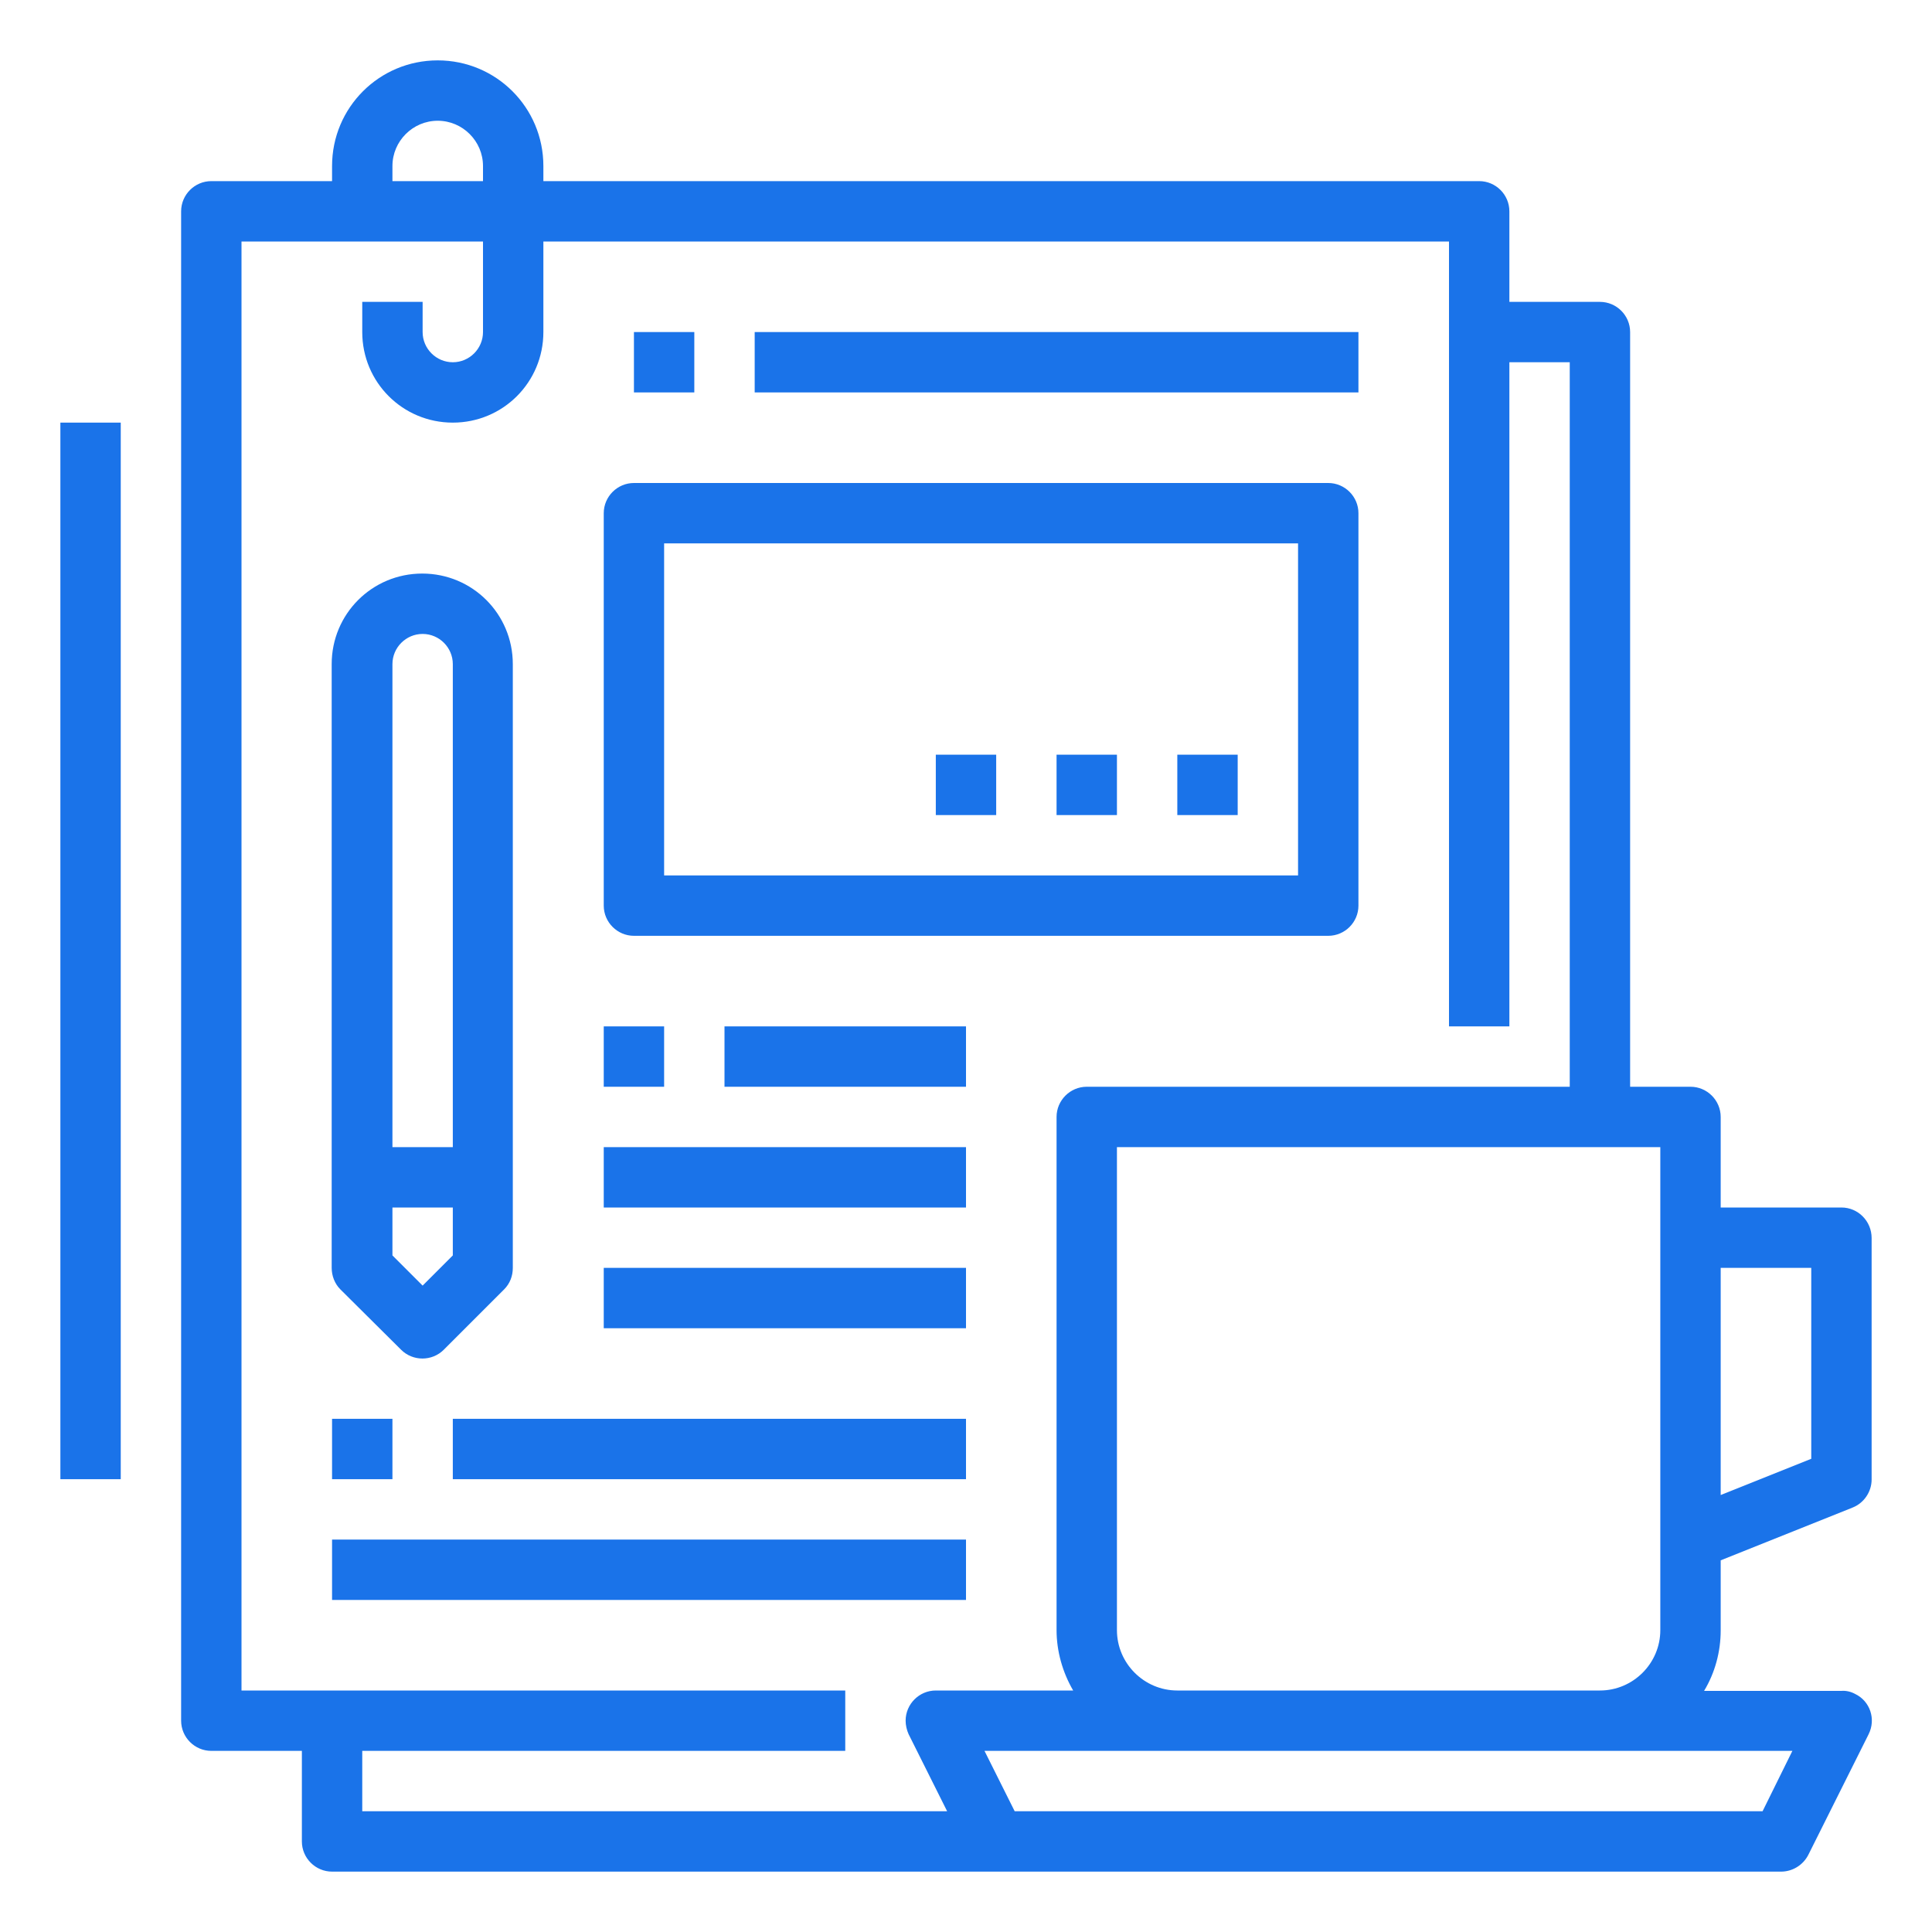 <svg xmlns="http://www.w3.org/2000/svg" viewBox="-127 129 512 512">
  <path fill="#1a73e9" d="M361 449h-32v-24c0-4.4-3.6-8-8-8h-16V217c0-4.4-3.6-8-8-8h-24v-24c0-4.4-3.6-8-8-8H17v-4c0-15.5-12.5-28-28-28s-28 12.5-28 28v4h-32c-4.4 0-8 3.6-8 8v400c0 4.4 3.6 8 8 8h24v24c0 4.4 3.6 8 8 8h384c3 0 5.8-1.7 7.2-4.4l16-32c2-4 .4-8.8-3.6-10.7-1.1-.6-2.4-.9-3.6-.8h-36.4c2.9-4.8 4.4-10.4 4.4-16v-18.6l35-14c3-1.2 5-4.2 5-7.4v-64c0-4.5-3.6-8.1-8-8.1zM-23 173c0-6.6 5.4-12 12-12s12 5.4 12 12v4h-24v-4zm-8 420H97v-16H-63V193H1v24c0 4.4-3.6 8-8 8s-8-3.6-8-8v-8h-16v8c0 13.3 10.7 24 24 24s24-10.7 24-24v-24h240v208h16V225h16v192H161c-4.4 0-8 3.6-8 8v136c0 5.6 1.6 11.2 4.4 16H121c-4.4 0-8 3.6-8 8 0 1.2.3 2.5.8 3.6L124 609H-31v-16zm371.1 16H141.9l-8-16H348l-7.9 16zM185 577c-8.8 0-16-7.2-16-16V433h144v128c0 8.8-7.2 16-16 16H185zm168-61.4l-24 9.6V465h24v50.6z"/>
  <path fill="#1a73e9" d="M-20.7 486.7c3.1 3.1 8.2 3.1 11.3 0l16-16c1.5-1.5 2.3-3.5 2.3-5.7V305c0-13.3-10.7-24-24-24s-24 10.7-24 24v160c0 2.1.8 4.2 2.3 5.7l16.1 16zm5.7-17l-8-8V449h16v12.7l-8 8zm0-172.7c4.4 0 8 3.6 8 8v128h-16V305c0-4.4 3.6-8 8-8zM-39 505h16v16h-16v-16zM-7 505h136v16H-7v-16zM-39 537h168v16H-39v-16zM41 377h184c4.4 0 8-3.6 8-8V265c0-4.4-3.6-8-8-8H41c-4.4 0-8 3.6-8 8v104c0 4.4 3.6 8 8 8zm8-104h168v88H49v-88zM33 401h16v16H33v-16zM65 401h64v16H65v-16zM33 433h96v16H33v-16zM33 465h96v16H33v-16zM-111 241h16v280h-16V241zM41 217h16v16H41v-16zM73 217h160v16H73v-16z"/>
  <path fill="#1a73e9" d="M185 329h16v16h-16v-16zM153 329h16v16h-16v-16zM121 329h16v16h-16v-16z"/>
</svg>